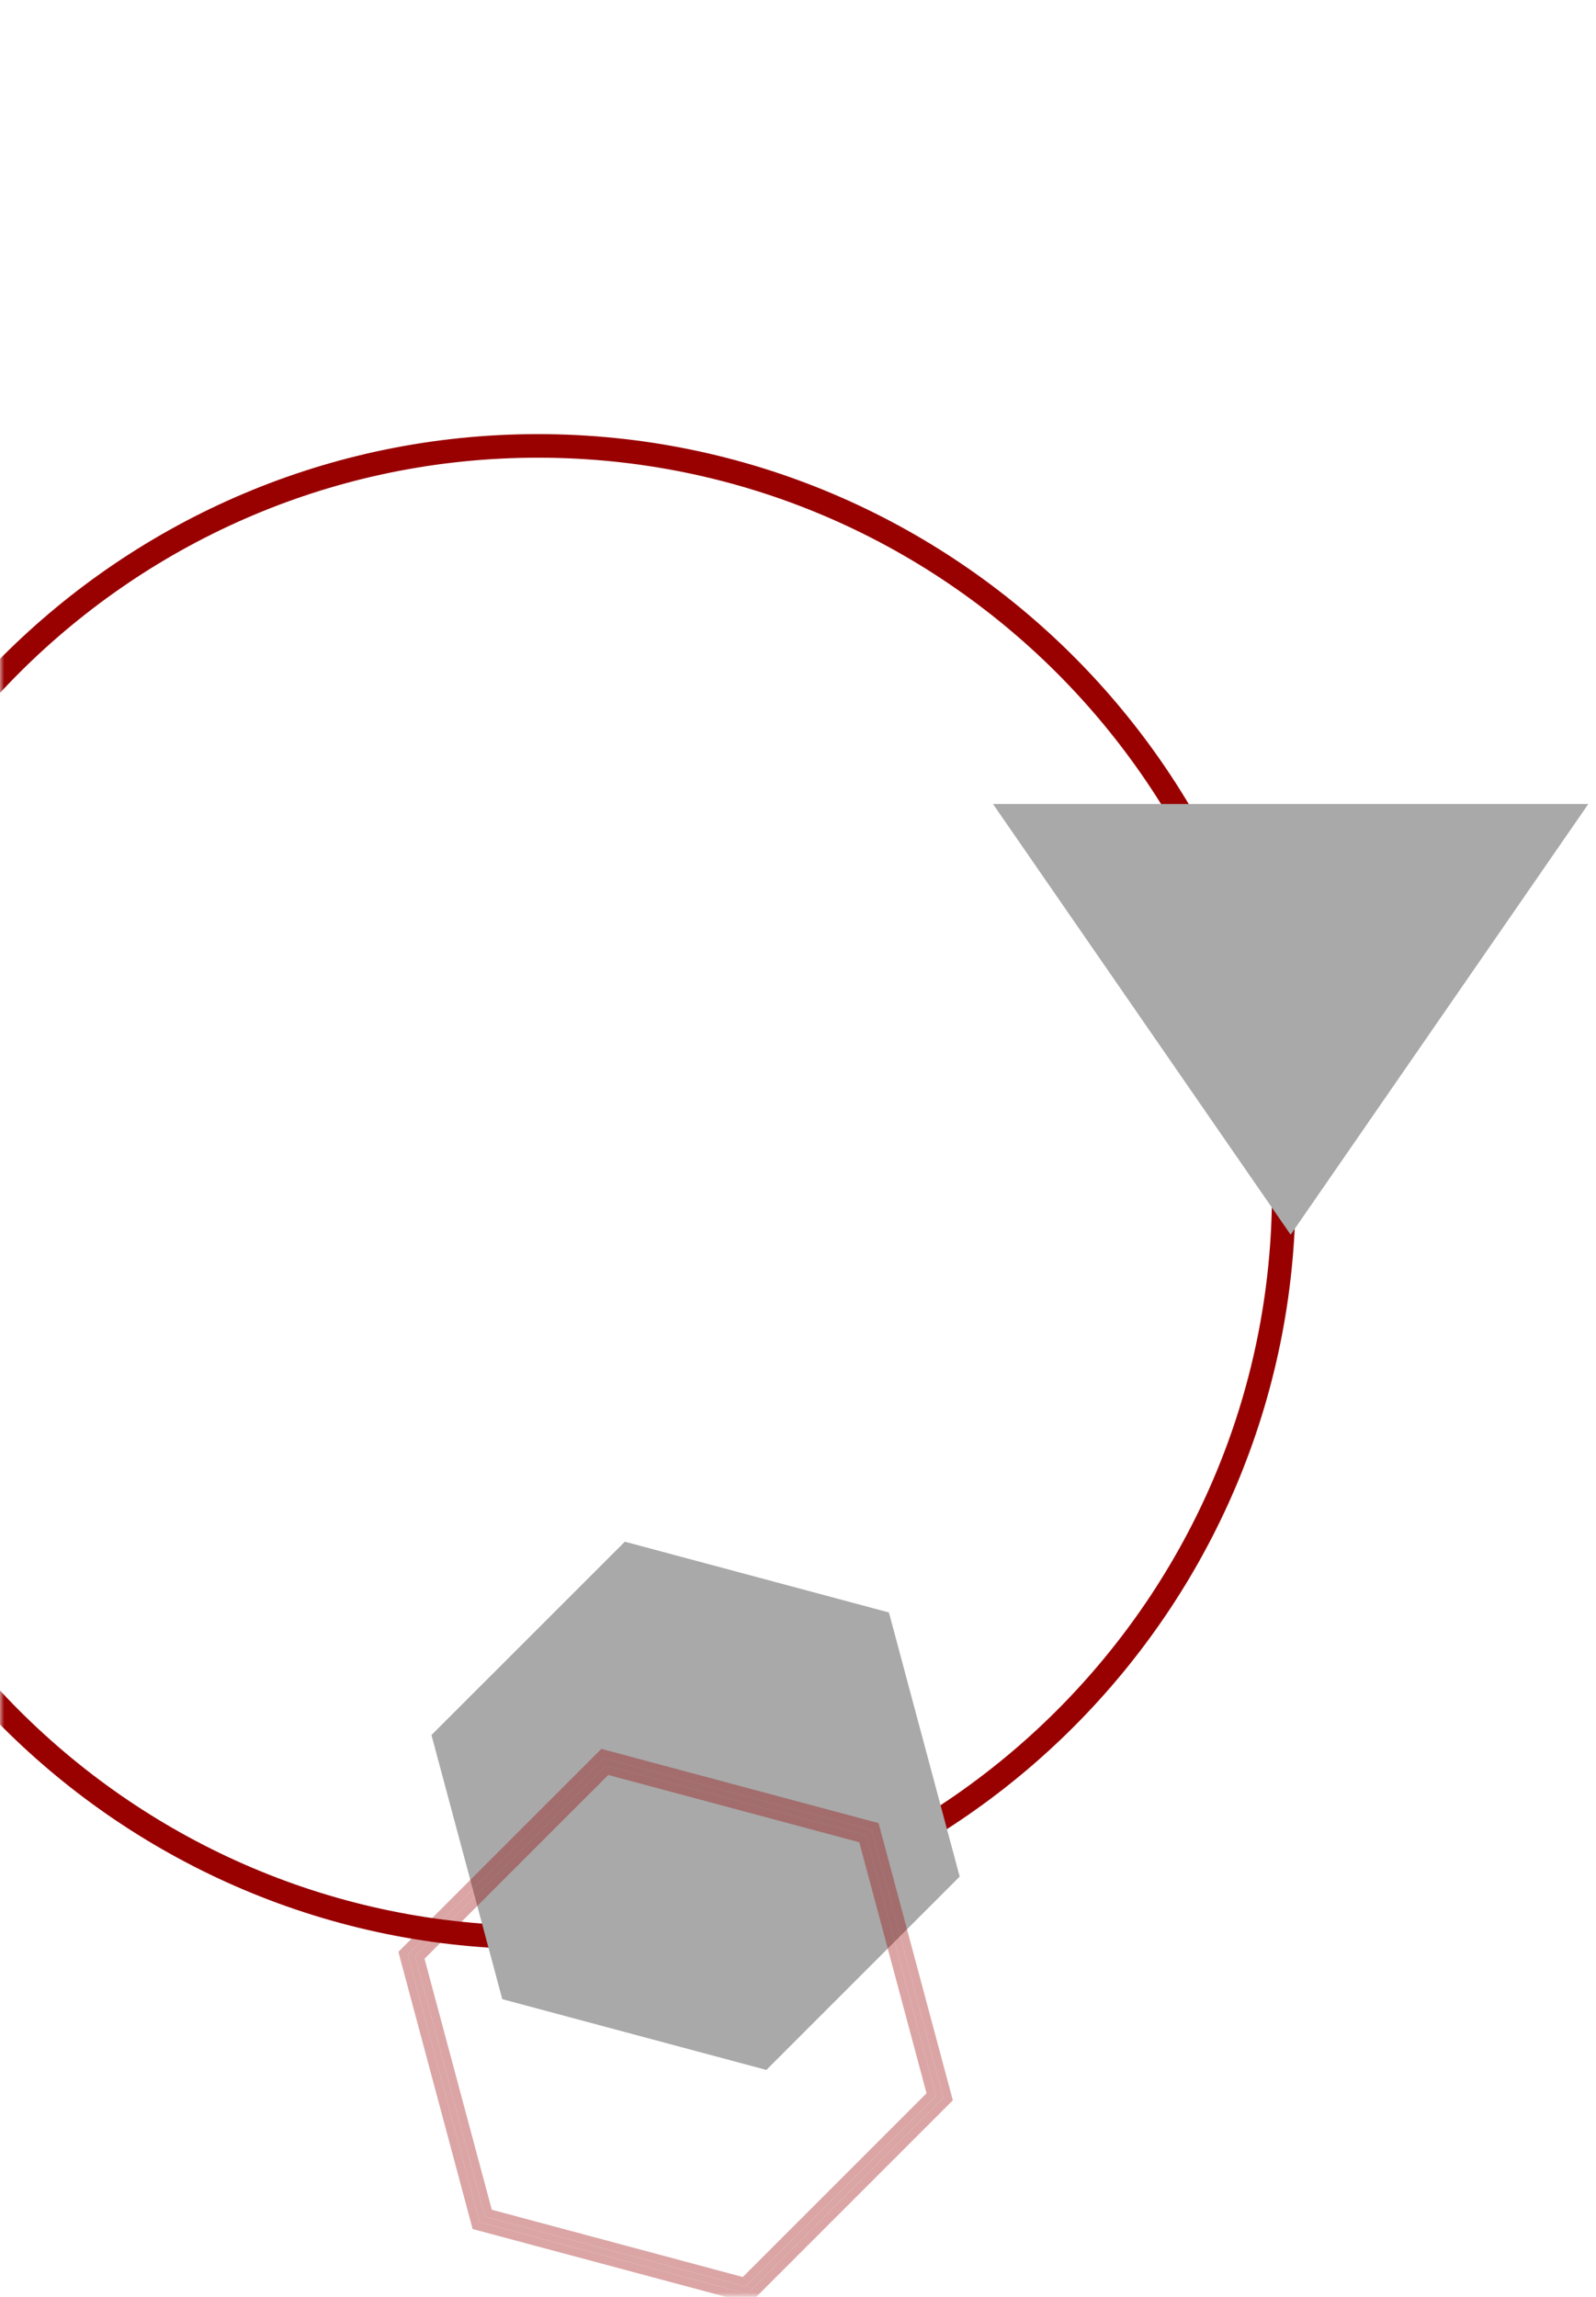 <svg width="189" height="272" viewBox="0 0 189 272" fill="none" xmlns="http://www.w3.org/2000/svg">
<g clip-path="url(#clip0_4_95)">
<mask id="mask0_4_95" style="mask-type:luminance" maskUnits="userSpaceOnUse" x="0" y="0" width="189" height="272">
<path d="M189 0H0V272H189V0Z" fill="white"/>
</mask>
<g mask="url(#mask0_4_95)">
<path d="M63.712 230.323C112.901 230.323 152.924 190.308 152.924 141.111C152.924 91.913 112.901 51.907 63.712 51.907C14.523 51.907 -25.5 91.921 -25.5 141.119C-25.5 190.317 14.523 230.323 63.712 230.323ZM63.712 53.699C111.916 53.699 151.132 92.915 151.132 141.119C151.132 189.324 111.916 228.539 63.712 228.539C15.508 228.539 -23.708 189.324 -23.708 141.119C-23.708 92.915 15.508 53.699 63.712 53.699Z" fill="#990000" stroke="#990000"/>
<path d="M90.754 245.12L59.481 236.74L51.094 205.46L73.994 182.567L105.267 190.947L113.646 222.227L90.754 245.12Z" fill="#a9a9a9"/>
<g opacity="0.5">
<path d="M88.499 271.638L111.719 248.419L111.661 248.198L103.225 216.706L103.004 216.649L71.512 208.212L48.292 231.431L48.349 231.652L56.786 263.144L57.007 263.202L88.499 271.638ZM110.837 248.182L88.263 270.756L57.423 262.491L49.158 231.652L71.732 209.078L102.571 217.343L110.837 248.182Z" fill="#990000" fill-opacity="0.7"/>
<path d="M88.37 272.121L88.649 272.196L88.853 271.992L112.073 248.773L112.275 248.57L112.203 248.292L112.145 248.071L112.144 248.069L103.708 216.577L103.632 216.295L103.35 216.222L103.133 216.166L103.129 216.165L71.641 207.729L71.362 207.654L71.158 207.858L47.939 231.077L47.737 231.279L47.808 231.556L47.865 231.777L47.866 231.781L56.303 263.273L56.378 263.554L56.659 263.628L56.877 263.685L56.88 263.686L88.37 272.121ZM110.279 248.033L88.113 270.198L57.831 262.083L49.716 231.801L71.882 209.636L102.163 217.751L110.279 248.033Z" stroke="#990000" stroke-opacity="0.7"/>
</g>
<path d="M117.591 95.211L152.84 146.215L188.09 95.211H117.591Z" fill="#a9a9a9"/>
</g>
</g>
<defs>
<clipPath id="clip0_4_95">
<rect width="189" height="272" fill="white"/>
</clipPath>
</defs>
</svg>
